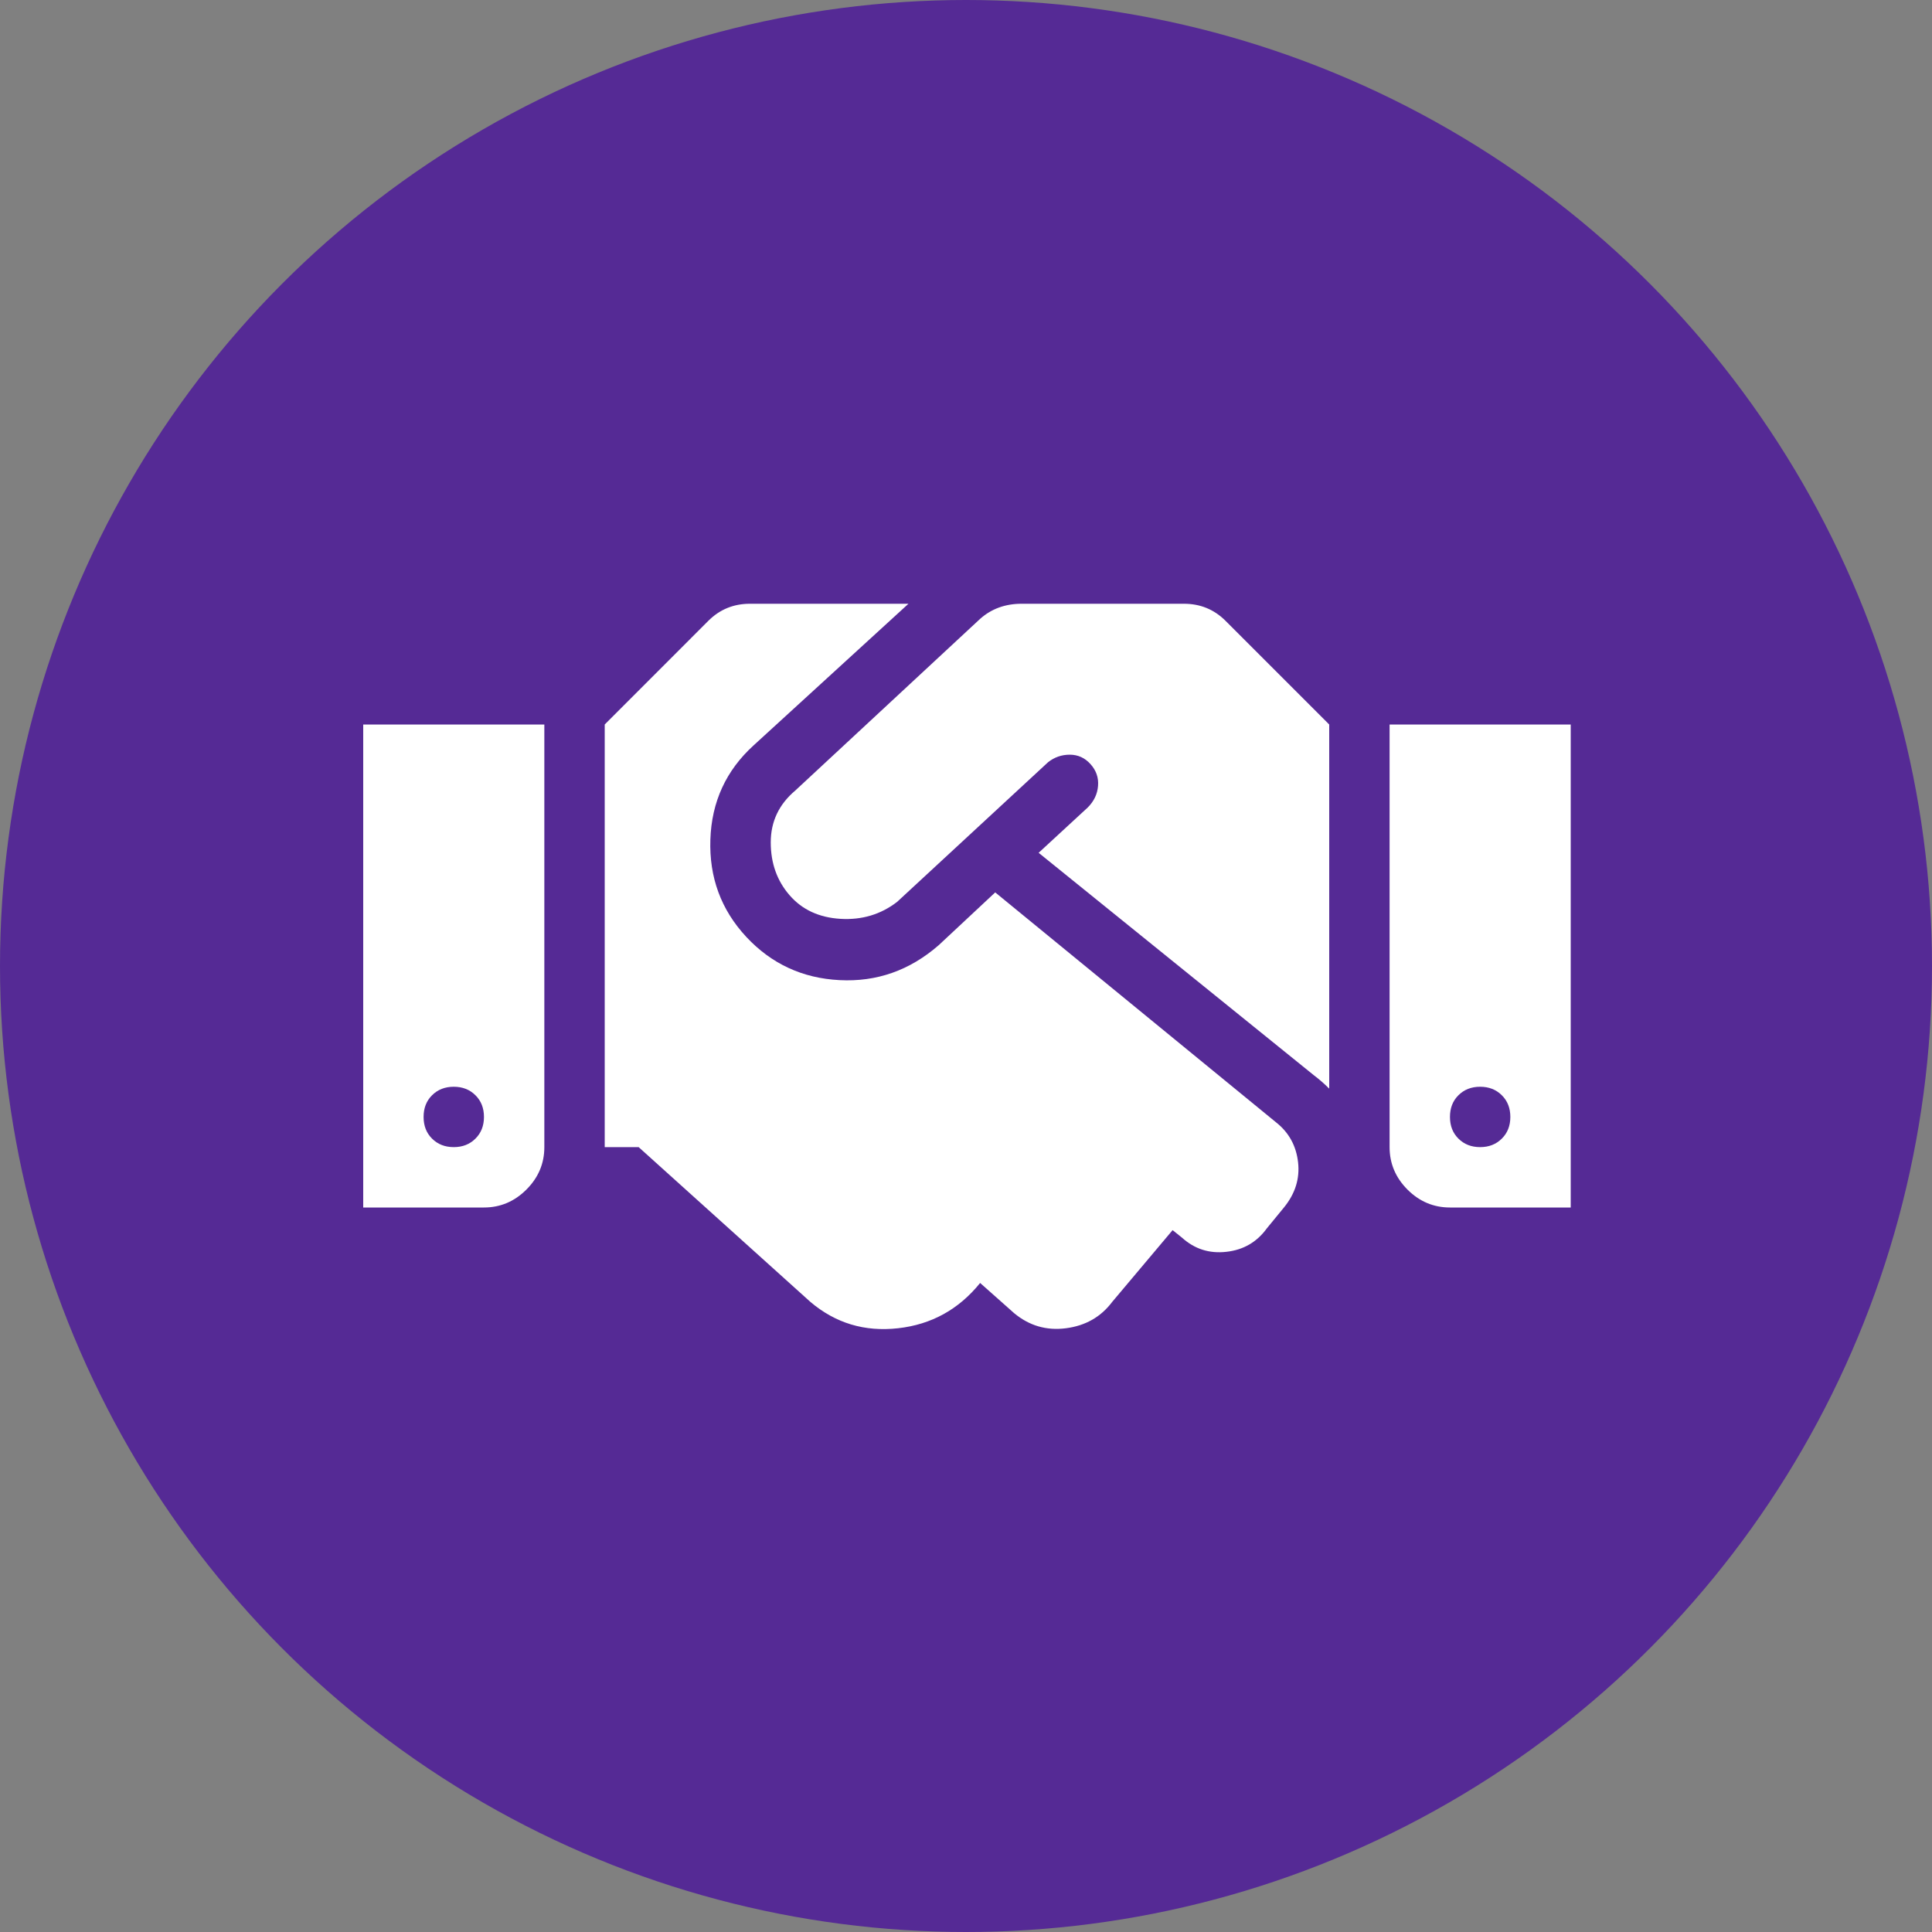 <?xml version="1.0" encoding="UTF-8"?>
<svg width="32px" height="32px" viewBox="0 0 32 32" version="1.1" xmlns="http://www.w3.org/2000/svg" xmlns:xlink="http://www.w3.org/1999/xlink">
    <rect x="0" y="0" width="32" height="32" fill="#808080" stroke="none"/>
    <!-- Generator: Sketch 50.2 (55047) - http://www.bohemiancoding.com/sketch -->
    <title>disability</title>
    <desc>Created with Sketch.</desc>
    <defs></defs>
    <g id="Mockups" stroke="none" stroke-width="1" fill="none" fill-rule="evenodd">
        <g id="Icons" transform="translate(-490, -462)">
            <g id="disability" transform="translate(490, 462)">
                <circle id="Circle" fill="#552A95" cx="16" cy="16" r="16"></circle>
                <path d="M19.609,10 C19.88,10 20.109,10.094 20.297,10.281 L22.016,12 L22.016,18.031 C21.932,17.948 21.849,17.875 21.766,17.813 L17.203,14.125 L18.016,13.375 C18.12,13.271 18.177,13.151 18.187,13.016 C18.198,12.88 18.156,12.76 18.062,12.656 C17.969,12.552 17.854,12.5 17.719,12.5 C17.583,12.5 17.464,12.542 17.359,12.625 L14.859,14.938 C14.589,15.146 14.276,15.24 13.922,15.219 C13.568,15.198 13.286,15.068 13.078,14.828 C12.87,14.589 12.766,14.297 12.766,13.953 C12.766,13.609 12.901,13.323 13.172,13.094 L16.234,10.25 C16.422,10.083 16.651,10 16.922,10 L19.609,10 Z M23.016,12 L26.016,12 L26.016,20 L24.016,20 C23.745,20 23.51,19.901 23.312,19.703 C23.115,19.505 23.016,19.271 23.016,19 L23.016,12 Z M24.516,19 C24.661,19 24.781,18.953 24.875,18.859 C24.969,18.766 25.016,18.646 25.016,18.5 C25.016,18.354 24.969,18.234 24.875,18.141 C24.781,18.047 24.661,18 24.516,18 C24.37,18 24.25,18.047 24.156,18.141 C24.062,18.234 24.016,18.354 24.016,18.5 C24.016,18.646 24.062,18.766 24.156,18.859 C24.25,18.953 24.37,19 24.516,19 Z M6.016,20 L6.016,12 L9.016,12 L9.016,19 C9.016,19.271 8.917,19.505 8.719,19.703 C8.521,19.901 8.286,20 8.016,20 L6.016,20 Z M7.516,18 C7.37,18 7.25,18.047 7.156,18.141 C7.062,18.234 7.016,18.354 7.016,18.5 C7.016,18.646 7.062,18.766 7.156,18.859 C7.25,18.953 7.37,19 7.516,19 C7.661,19 7.781,18.953 7.875,18.859 C7.969,18.766 8.016,18.646 8.016,18.5 C8.016,18.354 7.969,18.234 7.875,18.141 C7.781,18.047 7.661,18 7.516,18 Z M21.141,18.594 C21.349,18.76 21.469,18.979 21.5,19.25 C21.531,19.521 21.453,19.771 21.266,20 L20.984,20.344 C20.818,20.573 20.594,20.703 20.312,20.734 C20.031,20.766 19.786,20.688 19.578,20.5 L19.422,20.375 L18.422,21.563 C18.234,21.813 17.979,21.958 17.656,22 C17.333,22.042 17.047,21.958 16.797,21.75 L16.234,21.25 C15.88,21.688 15.427,21.938 14.875,22 C14.323,22.062 13.839,21.917 13.422,21.563 L10.578,19 L10.016,19 L10.016,12 L11.734,10.281 C11.922,10.094 12.151,10 12.422,10 L15.047,10 L12.484,12.344 C12.026,12.76 11.786,13.281 11.766,13.906 C11.745,14.531 11.943,15.068 12.359,15.516 C12.776,15.964 13.292,16.203 13.906,16.234 C14.521,16.266 15.068,16.073 15.547,15.656 L16.484,14.781 L21.141,18.594 Z" id="fa-handshake-o" fill="#FFFFFF"></path>
            </g>
        </g>
    </g>
</svg>